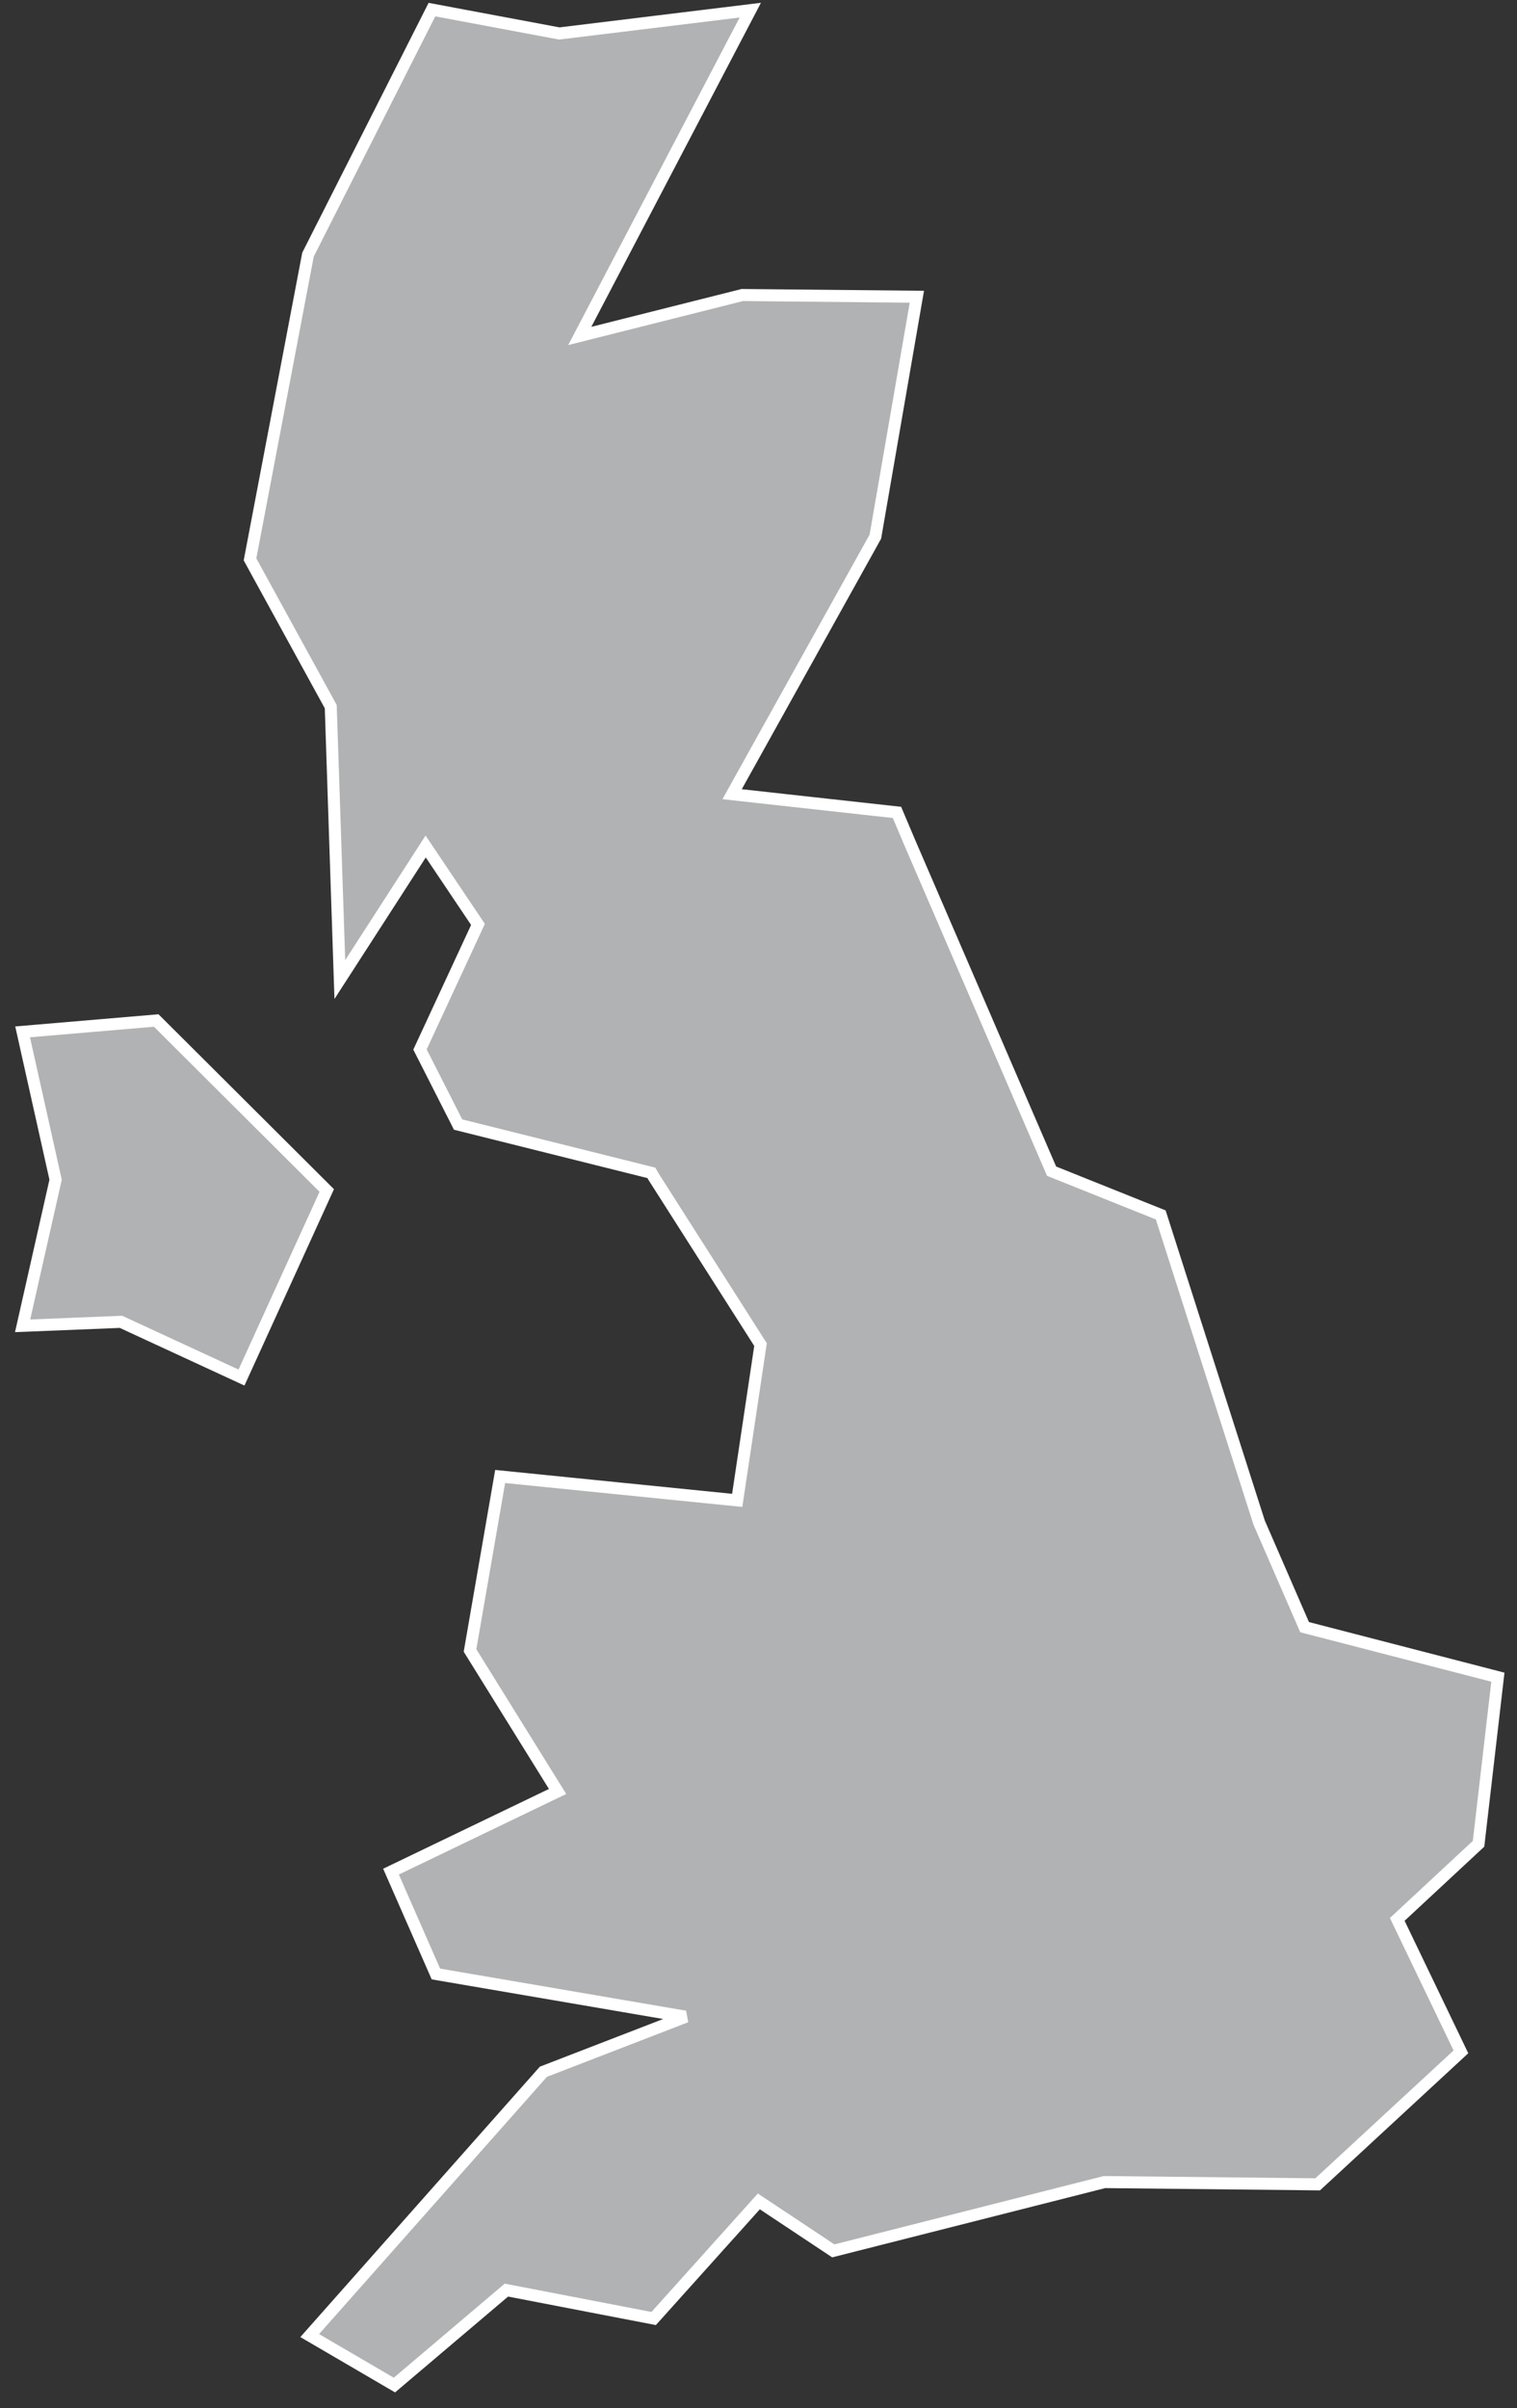 <?xml version="1.0" encoding="UTF-8"?>
<svg width="63px" height="100px" viewBox="0 0 63 100" version="1.1" xmlns="http://www.w3.org/2000/svg" xmlns:xlink="http://www.w3.org/1999/xlink">
    <rect x="0" y="0" width="63" height="100" fill="#333333" stroke="none"/>
    <!-- Generator: Sketch 43.2 (39069) - http://www.bohemiancoding.com/sketch -->
    <title>GB</title>
    <desc>Created with Sketch.</desc>
    <defs></defs>
    <g id="Map-countries" stroke="none" stroke-width="1" fill="none" fill-rule="evenodd">
        <g id="Artboard" transform="translate(-1264, -769)" stroke="#FFFFFF" stroke-width="0.5" fill="#B1B2B3">
            <path d="M1277.57,818.436 L1274.029,826.204 L1269.024,823.89 L1264.939,824.055 L1266.309,817.988 L1264.939,811.849 L1270.488,811.377 L1277.57,818.436 L1277.57,818.436 Z M1295.159,769.422 L1288.077,782.951 L1294.829,781.251 L1302.077,781.322 L1300.353,791.285 L1294.404,801.98 L1301.251,802.736 L1301.77,803.963 L1307.672,817.634 L1312.205,819.451 L1316.29,832.224 L1318.179,836.569 L1326.206,838.646 L1325.403,845.564 L1322.027,848.704 L1324.671,854.205 L1318.722,859.706 L1309.868,859.612 L1298.606,862.469 L1295.514,860.415 L1291.146,865.278 L1285.031,864.098 L1280.38,868.041 L1276.862,865.986 L1286.566,855.031 L1292.492,852.741 L1292.444,852.741 L1282.103,850.971 L1280.238,846.721 L1287.156,843.392 L1283.52,837.537 L1284.771,830.312 L1294.616,831.304 L1294.616,831.304 L1295.584,824.835 L1291.146,817.87 L1291.051,817.704 L1283.024,815.698 L1281.442,812.581 L1283.85,807.387 L1281.678,804.152 L1278.113,809.677 L1277.736,798.344 L1274.383,792.229 L1276.791,779.574 L1281.938,769.399 L1287.227,770.39 L1295.159,769.422 L1295.159,769.422 Z" id="GB"></path>
        </g>
    </g>
</svg>